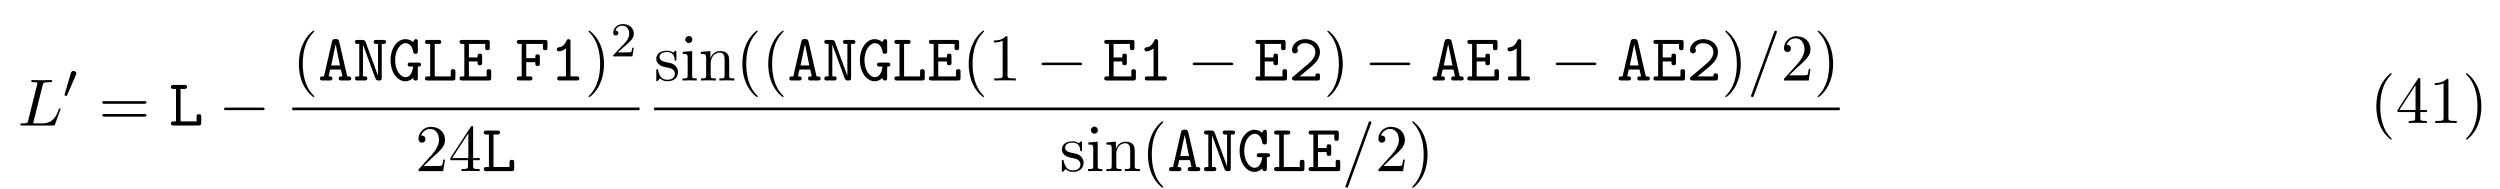 <svg height="31pt" viewBox="0 0 410 31" width="410pt" xmlns="http://www.w3.org/2000/svg" xmlns:xlink="http://www.w3.org/1999/xlink"><symbol id="a" overflow="visible"><path d="m4.078-6.594c.094-.391.125-.516 1.156-.516.328 0 .422 0 .422-.203 0-.141-.125-.141-.188-.141-.359 0-1.25.031-1.609.031-.328 0-1.125-.031-1.453-.031-.078 0-.203 0-.203.219 0 .125.094.125.312.125.016 0 .219 0 .406.016.203.031.297.031.297.172 0 .047-.016.078-.047.219l-1.453 5.859c-.109.422-.141.5-1 .5-.188 0-.297 0-.297.219 0 .125.109.125.297.125h5.047c.266 0 .281 0 .344-.188l.859-2.359c.047-.109.047-.141.047-.141 0-.047-.031-.125-.141-.125-.094 0-.109.047-.172.234-.375 1-.859 2.234-2.75 2.234h-1.016c-.156 0-.172 0-.25 0-.109-.016-.141-.031-.141-.109 0-.031 0-.062.062-.25zm0 0"/></symbol><symbol id="b" overflow="visible"><path d="m4.781-7.766c.062-.141.062-.188.062-.203 0-.109-.094-.203-.219-.203-.078 0-.156.031-.188.094l-3.781 10.391c-.062.141-.062.188-.062.203 0 .109.109.203.219.203.141 0 .188-.062.25-.25zm0 0"/></symbol><symbol id="c" overflow="visible"><path d="m2.109-3.781c.047-.094.078-.156.078-.234 0-.266-.25-.438-.469-.438-.312 0-.406.281-.438.391l-1.016 3.438c-.031.094-.031.109-.031.125 0 .062.047.078.125.109.156.062.172.062.188.062s.062 0 .125-.141zm0 0"/></symbol><symbol id="d" overflow="visible"><path d="m7.5-3.562c.156 0 .359 0 .359-.219s-.203-.219-.359-.219h-6.531c-.156 0-.359 0-.359.219s.203.219.375.219zm0 2.109c.156 0 .359 0 .359-.219s-.203-.219-.359-.219h-6.516c-.172 0-.375 0-.375.219s.203.219.359.219zm0 0"/></symbol><symbol id="e" overflow="visible"><path d="m3.609 2.625c0-.047 0-.062-.188-.25-1.359-1.375-1.703-3.438-1.703-5.094 0-1.906.406-3.797 1.75-5.172.141-.125.141-.141.141-.188 0-.062-.047-.094-.109-.094-.109 0-1.094.734-1.734 2.125-.562 1.188-.688 2.406-.688 3.328 0 .844.125 2.156.719 3.391.656 1.344 1.594 2.047 1.703 2.047.062 0 .109-.031.109-.094zm0 0"/></symbol><symbol id="f" overflow="visible"><path d="m3.156-2.719c0-.859-.125-2.172-.719-3.406-.656-1.344-1.594-2.047-1.703-2.047-.062 0-.109.031-.109.094 0 .047 0 .062.203.266 1.062 1.078 1.688 2.812 1.688 5.094 0 1.859-.406 3.781-1.75 5.156-.141.125-.141.141-.141.188 0 .062.047.094.109.094.109 0 1.094-.734 1.734-2.125.547-1.188.688-2.406.688-3.312zm0 0"/></symbol><symbol id="g" overflow="visible"><path d="m1.391-.844 1.156-1.125c1.703-1.5 2.344-2.094 2.344-3.172 0-1.25-.969-2.125-2.312-2.125-1.219 0-2.031 1-2.031 1.969 0 .625.547.625.578.625.188 0 .562-.141.562-.578 0-.297-.188-.578-.578-.578-.078 0-.109 0-.141.016.25-.703.844-1.109 1.469-1.109 1 0 1.469.875 1.469 1.781 0 .859-.547 1.734-1.141 2.406l-2.094 2.328c-.125.125-.125.141-.125.406h4.047l.297-1.891h-.266c-.062.312-.125.797-.234.969-.078.078-.797.078-1.047.078zm0 0"/></symbol><symbol id="h" overflow="visible"><path d="m3.203-1.797v.953c0 .391-.016.5-.828.5h-.219v.344c.438-.031 1-.031 1.469-.031.453 0 1.031 0 1.484.031v-.344h-.234c-.812 0-.828-.109-.828-.5v-.953h1.094v-.344h-1.094v-4.953c0-.219 0-.297-.172-.297-.094 0-.141 0-.219.141l-3.344 5.109v.344zm.062-.344h-2.656l2.656-4.062zm0 0"/></symbol><symbol id="i" overflow="visible"><path d="m2.266-2.109c.25.031 1.141.219 1.141 1 0 .547-.391.984-1.234.984-.922 0-1.312-.609-1.516-1.547-.031-.141-.047-.188-.156-.188-.141 0-.141.078-.141.281v1.438c0 .188 0 .266.125.266.047 0 .062-.016.266-.219.031-.031.031-.047.219-.25.484.453.969.469 1.203.469 1.25 0 1.75-.734 1.75-1.516 0-.578-.328-.906-.453-1.047-.359-.344-.781-.438-1.25-.516-.609-.125-1.328-.266-1.328-.891 0-.391.281-.828 1.219-.828 1.188 0 1.25.969 1.266 1.312.016.094.109.094.141.094.141 0 .141-.047.141-.25v-1.109c0-.188 0-.266-.125-.266-.047 0-.078 0-.219.141-.031.031-.141.141-.188.172-.406-.312-.859-.312-1.016-.312-1.328 0-1.75.734-1.75 1.344 0 .391.172.688.469.922.344.297.656.359 1.438.516zm0 0"/></symbol><symbol id="j" overflow="visible"><path d="m1.938-4.828-1.531.125v.344c.703 0 .797.062.797.594v2.938c0 .484-.109.484-.844.484v.344c.344-.016.938-.031 1.203-.031.375 0 .766.016 1.125.031v-.344c-.719 0-.75-.047-.75-.469zm.031-1.891c0-.344-.266-.578-.578-.578-.328 0-.578.297-.578.578 0 .297.25.578.578.578.312 0 .578-.234.578-.578zm0 0"/></symbol><symbol id="k" overflow="visible"><path d="m1.203-3.75v2.922c0 .484-.125.484-.859.484v.344c.391-.016.938-.031 1.234-.031.281 0 .859.016 1.219.031v-.344c-.719 0-.844 0-.844-.484v-2c0-1.141.766-1.75 1.469-1.75.688 0 .812.594.812 1.203v2.547c0 .484-.125.484-.859.484v.344c.391-.016.938-.031 1.234-.031.281 0 .859.016 1.219.031v-.344c-.562 0-.828 0-.844-.328v-2.078c0-.938 0-1.281-.344-1.672-.141-.188-.5-.406-1.141-.406-.797 0-1.312.469-1.609 1.156v-1.156l-1.547.125v.344c.766 0 .859.078.859.609zm0 0"/></symbol><symbol id="l" overflow="visible"><path d="m3.203-6.984c0-.25 0-.281-.25-.281-.672.703-1.641.703-1.984.703v.328c.219 0 .859 0 1.438-.281v5.656c0 .391-.047.516-1.016.516h-.359v.344c.391-.031 1.328-.031 1.766-.031s1.391 0 1.766.031v-.344h-.344c-.984 0-1.016-.109-1.016-.516zm0 0"/></symbol><symbol id="m" overflow="visible"><path d="m1.938-6h.609c.156 0 .453 0 .453-.328s-.281-.328-.453-.328h-1.766c-.172 0-.438 0-.438.328s.281.328.438.328h.406v5.328h-.406c-.172 0-.438 0-.438.344 0 .328.281.328.438.328h4.109c.359 0 .438-.094.438-.453v-.969c0-.219 0-.438-.375-.438-.391 0-.391.219-.391.438v.75h-2.625zm0 0"/></symbol><symbol id="n" overflow="visible"><path d="m3.453-6.375c-.109-.406-.25-.422-.594-.422-.312 0-.5 0-.594.422l-1.312 5.703c-.156 0-.406 0-.469.031-.125.062-.188.172-.188.312 0 .328.281.328.469.328h1.109c.203 0 .453 0 .453-.328 0-.344-.219-.344-.609-.344l.25-1.125h1.766l.25 1.125c-.391 0-.609 0-.609.344 0 .328.266.328.469.328h1.109c.188 0 .469 0 .469-.328 0-.141-.062-.25-.188-.297-.062-.047-.312-.047-.469-.047zm-.594.469h.016l.703 3.438h-1.438zm0 0"/></symbol><symbol id="o" overflow="visible"><path d="m2.078-6.266c-.141-.359-.297-.391-.594-.391h-.75c-.156 0-.422 0-.422.312 0 .344.25.344.422.344h.281v5.328h-.281c-.156 0-.422 0-.422.328 0 .344.25.344.422.344h1.156c.172 0 .438 0 .438-.328 0-.344-.25-.344-.438-.344h-.266v-5.172h.016l2 5.453c.141.375.312.391.609.391.312 0 .453-.031.453-.453v-5.547h.266c.172 0 .438 0 .438-.328s-.266-.328-.438-.328h-1.156c-.172 0-.438 0-.438.328s.281.328.438.328h.281v5.188h-.016zm0 0"/></symbol><symbol id="p" overflow="visible"><path d="m4.891-2.281c.266 0 .516 0 .516-.344 0-.312-.281-.312-.438-.312h-1.297c-.172 0-.438 0-.438.312 0 .344.25.344.438.344h.453c-.141 1.219-.672 1.734-1.25 1.734-.875 0-1.703-1.172-1.703-2.781 0-1.672.875-2.797 1.719-2.797.375 0 1.062.25 1.25 1.438.031.188.094.312.375.312.375 0 .375-.234.375-.453v-1.516c0-.172 0-.438-.328-.438-.219 0-.281.125-.438.484-.391-.328-.828-.484-1.281-.484-1.312 0-2.422 1.469-2.422 3.438 0 2.016 1.125 3.469 2.422 3.469.625 0 1.078-.328 1.297-.578 0 .234 0 .453.391.453.359 0 .359-.234.359-.453zm0 0"/></symbol><symbol id="q" overflow="visible"><path d="m1.062-.672h-.328c-.172 0-.453 0-.453.344 0 .328.281.328.453.328h4.297c.375 0 .438-.094.438-.453v-.969c0-.203 0-.438-.359-.438-.391 0-.391.219-.391.438v.75h-2.906v-2.453h1.422c0 .453 0 .625.391.625.359 0 .359-.234.359-.438v-1.016c0-.219 0-.453-.359-.453-.391 0-.391.172-.391.625h-1.422v-2.219h2.672v.578c0 .203 0 .453.375.453s.375-.234.375-.453v-.797c0-.328-.062-.438-.438-.438h-4.062c-.172 0-.453 0-.453.312 0 .344.281.344.453.344h.328zm0 0"/></symbol><symbol id="r" overflow="visible"><path d="m1.859-3h1.484c0 .453 0 .625.391.625.359 0 .359-.25.359-.453v-1.016c0-.203 0-.438-.359-.438-.391 0-.391.172-.391.609h-1.484v-2.328h2.734v.578c0 .203 0 .453.375.453s.375-.234.375-.453v-.797c0-.328-.062-.438-.438-.438h-4.156c-.172 0-.438 0-.438.328s.281.328.438.328h.359v5.328h-.359c-.172 0-.438 0-.438.344 0 .328.281.328.438.328h1.688c.156 0 .438 0 .438-.328 0-.344-.266-.344-.438-.344h-.578zm0 0"/></symbol><symbol id="s" overflow="visible"><path d="m3.391-6.344c0-.172 0-.438-.328-.438-.203 0-.266.125-.328.266-.406.922-.984 1.047-1.188 1.062-.172.016-.406.031-.406.344 0 .266.203.328.359.328.219 0 .656-.078 1.141-.484v4.594h-1c-.172 0-.438 0-.438.344 0 .328.281.328.438.328h2.75c.156 0 .438 0 .438-.328 0-.344-.266-.344-.438-.344h-1zm0 0"/></symbol><symbol id="t" overflow="visible"><path d="m.734-.625c-.109.078-.172.141-.172.281 0 .344.281.344.453.344h3.703c.359 0 .422-.094.422-.453v-.281c0-.203 0-.438-.359-.438-.391 0-.391.203-.391.5h-2.594c.641-.547 1.688-1.375 2.156-1.797.688-.625 1.188-1.312 1.188-2.188 0-1.312-1.094-2.125-2.422-2.125-1.297 0-2.156.891-2.156 1.812 0 .406.312.531.5.531.219 0 .469-.188.469-.484 0-.141-.047-.281-.141-.359.156-.5.672-.844 1.266-.844.906 0 1.734.516 1.734 1.469 0 .766-.531 1.391-1.25 2zm0 0"/></symbol><symbol id="u" overflow="visible"><path d="m7.188-2.516c.188 0 .375 0 .375-.203 0-.219-.188-.219-.375-.219h-5.906c-.188 0-.375 0-.375.219 0 .203.188.203.375.203zm0 0"/></symbol><symbol id="v" overflow="visible"><path d="m2.25-1.625c.125-.125.453-.391.594-.5.484-.453.953-.891.953-1.609 0-.953-.797-1.562-1.781-1.562-.969 0-1.594.719-1.594 1.438 0 .391.312.438.422.438.172 0 .422-.109.422-.422 0-.406-.406-.406-.5-.406.234-.594.766-.781 1.156-.781.734 0 1.125.625 1.125 1.297 0 .828-.578 1.438-1.531 2.391l-1 1.047c-.094.078-.094.094-.094.297h3.141l.234-1.422h-.25c-.016.156-.078.547-.172.703-.047.062-.656.062-.781.062h-1.422zm0 0"/></symbol><use x="2.914" xlink:href="#a" y="20.582"/><use x="10.338" xlink:href="#c" y="16.078"/><use x="16.164" xlink:href="#d" y="20.582"/><use x="27.679" xlink:href="#m" y="20.582"/><use x="35.83" xlink:href="#u" y="20.582"/><use x="47.935" xlink:href="#e" y="13.202"/><g><use x="52.177" xlink:href="#n" y="13.202"/><use x="57.904" xlink:href="#o" y="13.202"/><use x="63.632" xlink:href="#p" y="13.202"/><use x="69.359" xlink:href="#m" y="13.202"/><use x="75.086" xlink:href="#q" y="13.202"/></g><g><use x="84.446" xlink:href="#r" y="13.202"/><use x="90.173" xlink:href="#s" y="13.202"/></g><use x="95.904" xlink:href="#f" y="13.202"/><use x="100.146" xlink:href="#v" y="9.243"/><path d="m-.001-0h56.945" fill="none" stroke="#000" stroke-miterlimit="10" stroke-width=".436" transform="matrix(1 0 0 -1 47.935 17.855)"/><g><use x="68.089" xlink:href="#g" y="28.065"/><use x="73.544" xlink:href="#h" y="28.065"/></g><use x="78.998" xlink:href="#m" y="28.065"/><g><use x="107.27" xlink:href="#i" y="13.202"/><use x="111.573" xlink:href="#j" y="13.202"/><use x="114.603" xlink:href="#k" y="13.202"/><use x="120.664" xlink:href="#e" y="13.202"/><use x="124.907" xlink:href="#e" y="13.202"/></g><g><use x="129.149" xlink:href="#n" y="13.202"/><use x="134.876" xlink:href="#o" y="13.202"/><use x="140.604" xlink:href="#p" y="13.202"/><use x="146.331" xlink:href="#m" y="13.202"/><use x="152.058" xlink:href="#q" y="13.202"/></g><g><use x="157.785" xlink:href="#e" y="13.202"/><use x="162.028" xlink:href="#l" y="13.202"/></g><use x="169.906" xlink:href="#u" y="13.202"/><g><use x="180.815" xlink:href="#q" y="13.202"/><use x="186.542" xlink:href="#s" y="13.202"/></g><use x="194.694" xlink:href="#u" y="13.202"/><g><use x="205.603" xlink:href="#q" y="13.202"/><use x="211.33" xlink:href="#t" y="13.202"/></g><use x="217.057" xlink:href="#f" y="13.202"/><use x="223.724" xlink:href="#u" y="13.202"/><g><use x="234.633" xlink:href="#n" y="13.202"/><use x="240.36" xlink:href="#q" y="13.202"/><use x="246.088" xlink:href="#s" y="13.202"/></g><use x="254.239" xlink:href="#u" y="13.202"/><g><use x="265.148" xlink:href="#n" y="13.202"/><use x="270.875" xlink:href="#q" y="13.202"/><use x="276.603" xlink:href="#t" y="13.202"/></g><use x="282.329" xlink:href="#f" y="13.202"/><use x="286.572" xlink:href="#b" y="13.202"/><g><use x="292.026" xlink:href="#g" y="13.202"/><use x="297.481" xlink:href="#f" y="13.202"/></g><path d="m-0-0h194.453" fill="none" stroke="#000" stroke-miterlimit="10" stroke-width=".436" transform="matrix(1 0 0 -1 107.27 17.855)"/><g><use x="173.784" xlink:href="#i" y="28.065"/><use x="178.087" xlink:href="#j" y="28.065"/><use x="181.117" xlink:href="#k" y="28.065"/><use x="187.178" xlink:href="#e" y="28.065"/></g><g><use x="191.421" xlink:href="#n" y="28.065"/><use x="197.148" xlink:href="#o" y="28.065"/><use x="202.876" xlink:href="#p" y="28.065"/><use x="208.603" xlink:href="#m" y="28.065"/><use x="214.33" xlink:href="#q" y="28.065"/></g><use x="220.057" xlink:href="#b" y="28.065"/><g><use x="225.511" xlink:href="#g" y="28.065"/><use x="230.966" xlink:href="#f" y="28.065"/></g><g><use x="388.64" xlink:href="#e" y="20.177"/><use x="392.883" xlink:href="#h" y="20.177"/><use x="398.337" xlink:href="#l" y="20.177"/><use x="403.792" xlink:href="#f" y="20.177"/></g></svg>